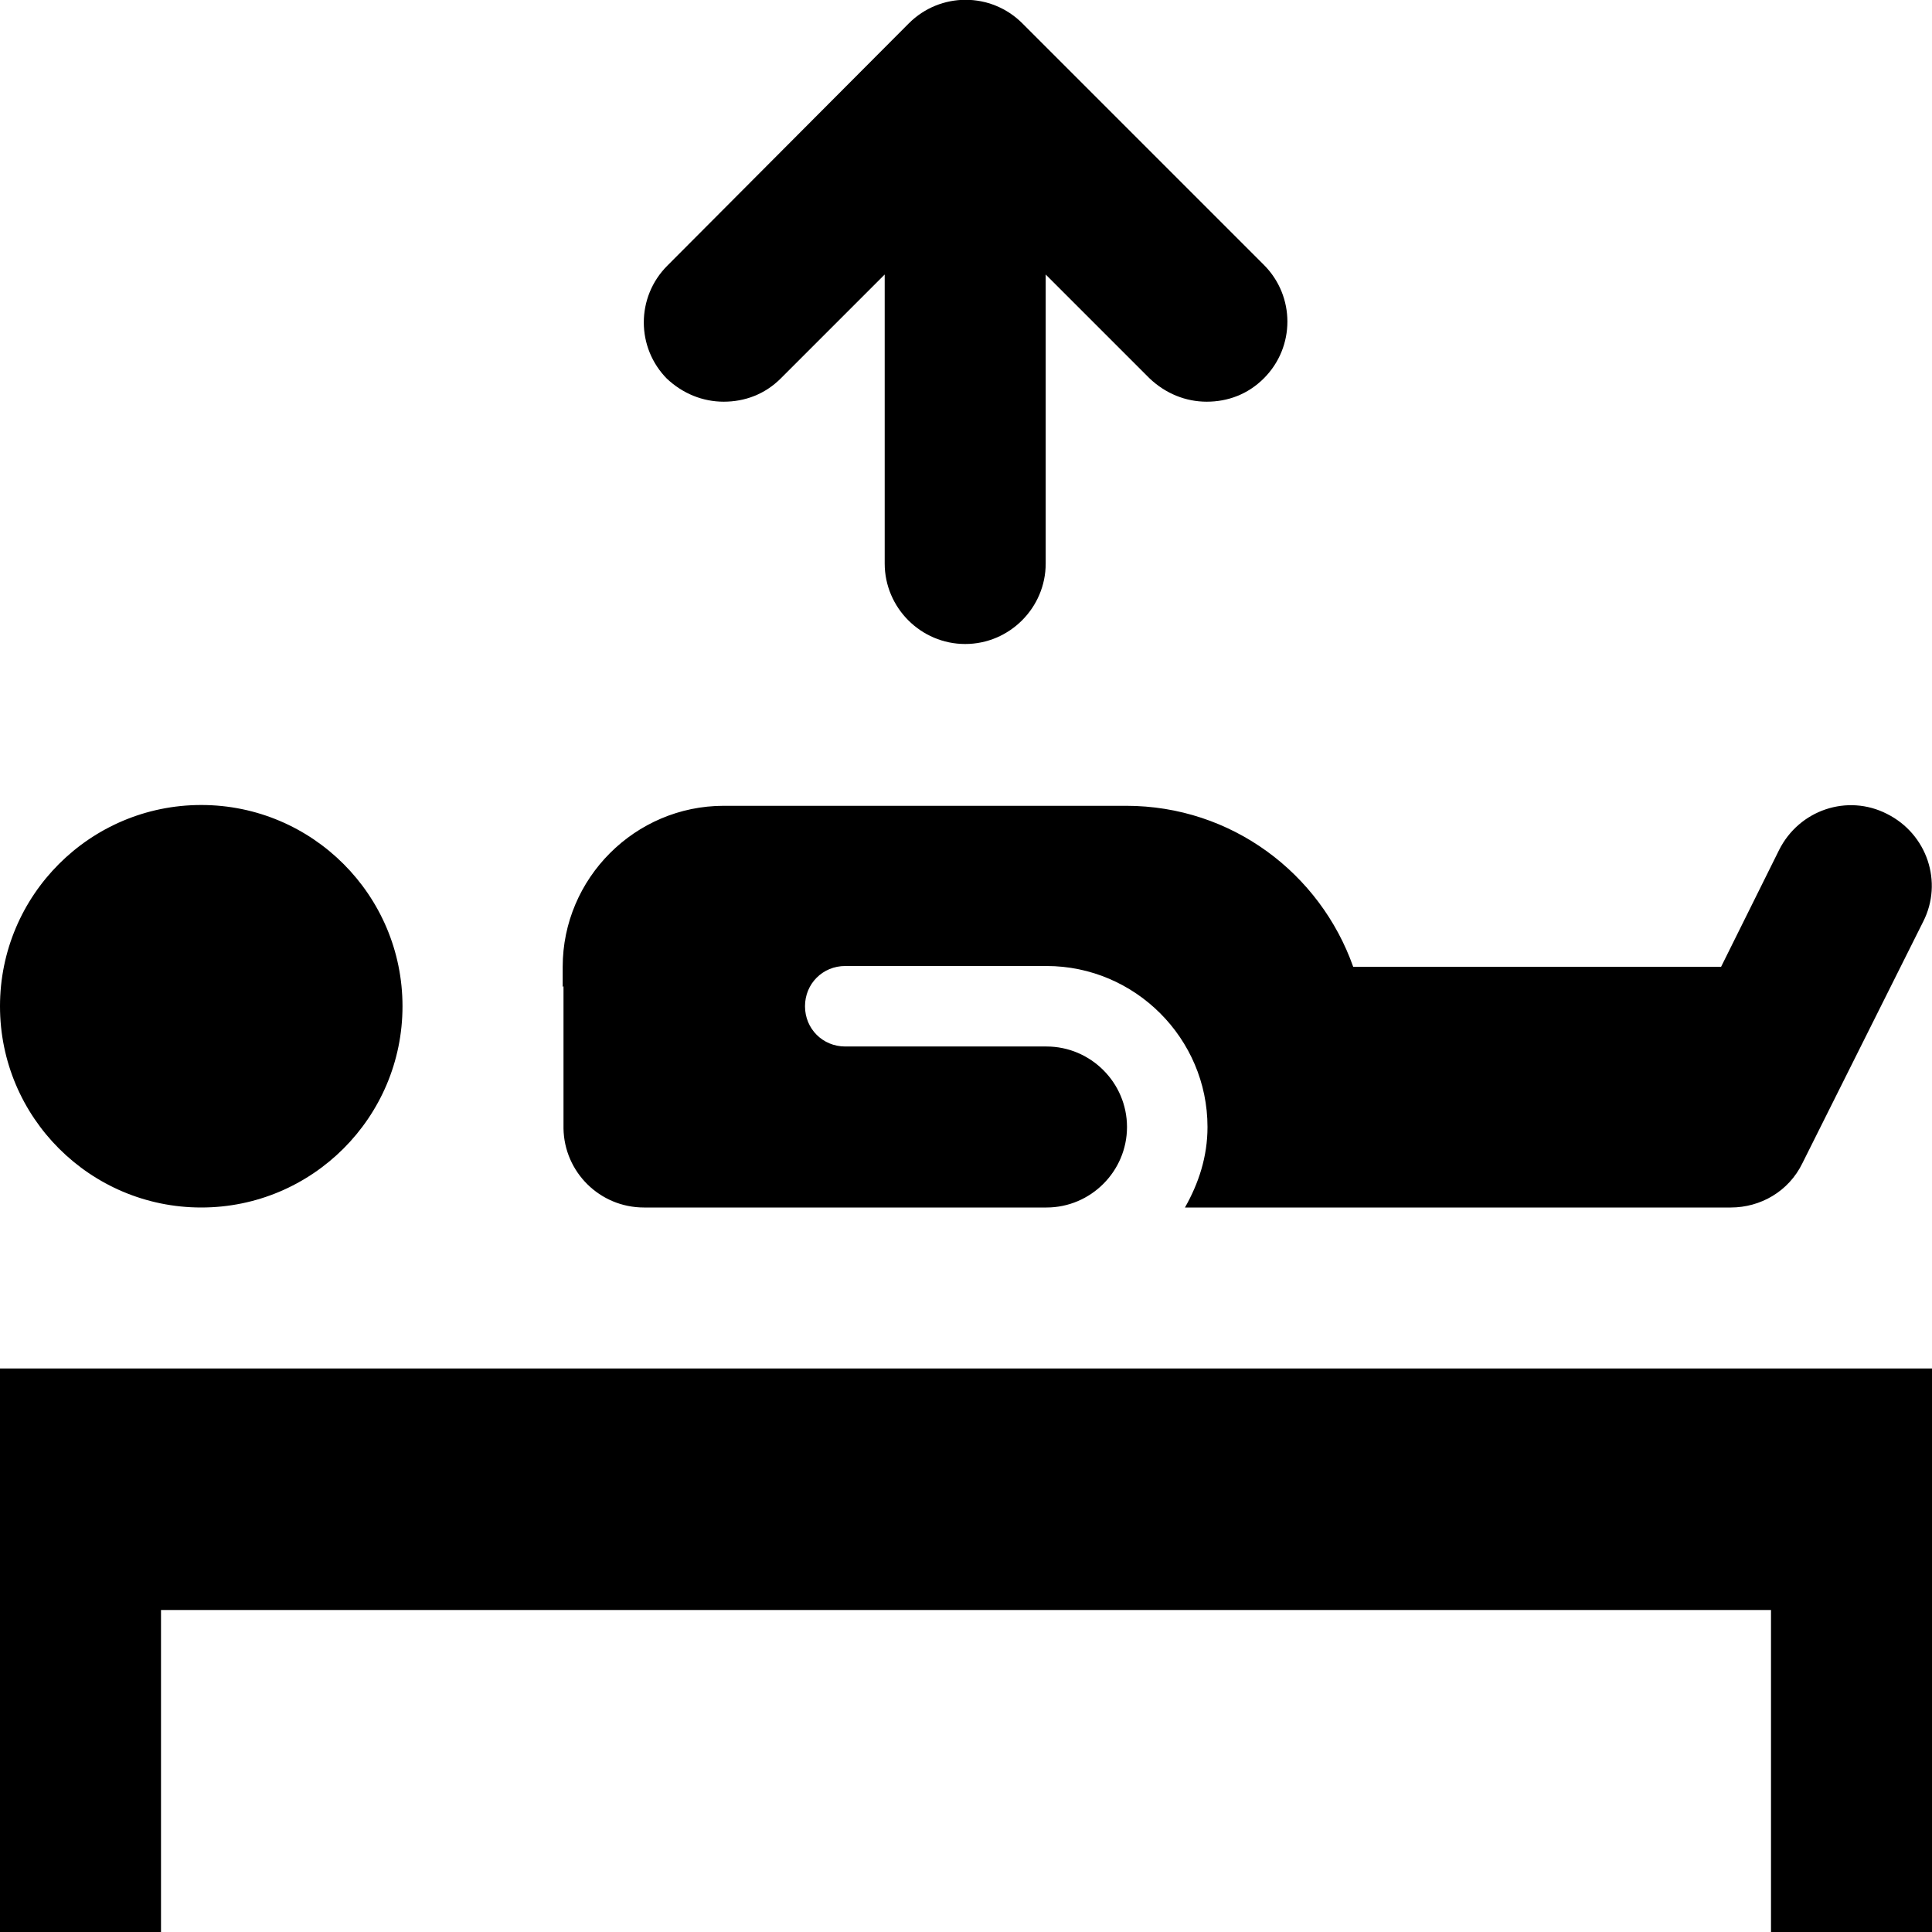 <?xml version="1.0" encoding="UTF-8"?><svg id="a" xmlns="http://www.w3.org/2000/svg" width="24" height="24" viewBox="0 0 24 24"><path d="M8.29,4.71c-.39-.39-.39-1.02,0-1.41L11.29,.29c.39-.39,1.02-.39,1.41,0l3,3c.39,.39,.39,1.02,0,1.41-.2,.2-.45,.29-.71,.29s-.51-.1-.71-.29l-1.29-1.29v3.59c0,.55-.45,1-1,1s-1-.45-1-1V3.41l-1.29,1.29c-.2,.2-.45,.29-.71,.29s-.51-.1-.71-.29Zm-1.29,7.54v1.75h0v.02h0c.01,.54,.45,.98,1,.98h5c.55,0,1-.45,1-1s-.45-1-1-1h-2.5c-.28,0-.5-.22-.5-.5s.22-.5,.5-.5h2.5c1.1,0,2,.9,2,2,0,.37-.11,.7-.28,1h6.78c.37,0,.72-.2,.89-.55l1.5-3c.25-.49,.05-1.09-.45-1.34-.49-.25-1.09-.05-1.34,.45l-.72,1.45h-4.57c-.41-1.16-1.51-2-2.82-2h-5c-1.1,0-2,.9-2,2h0v.25h0Zm-4.5,2.75c1.38,0,2.5-1.12,2.5-2.5s-1.12-2.5-2.5-2.5S0,11.12,0,12.5s1.12,2.5,2.5,2.5Zm19.5,2H0v.5h0v6.5H2v-4H22v4h2v-7h-2Z"/></svg>
